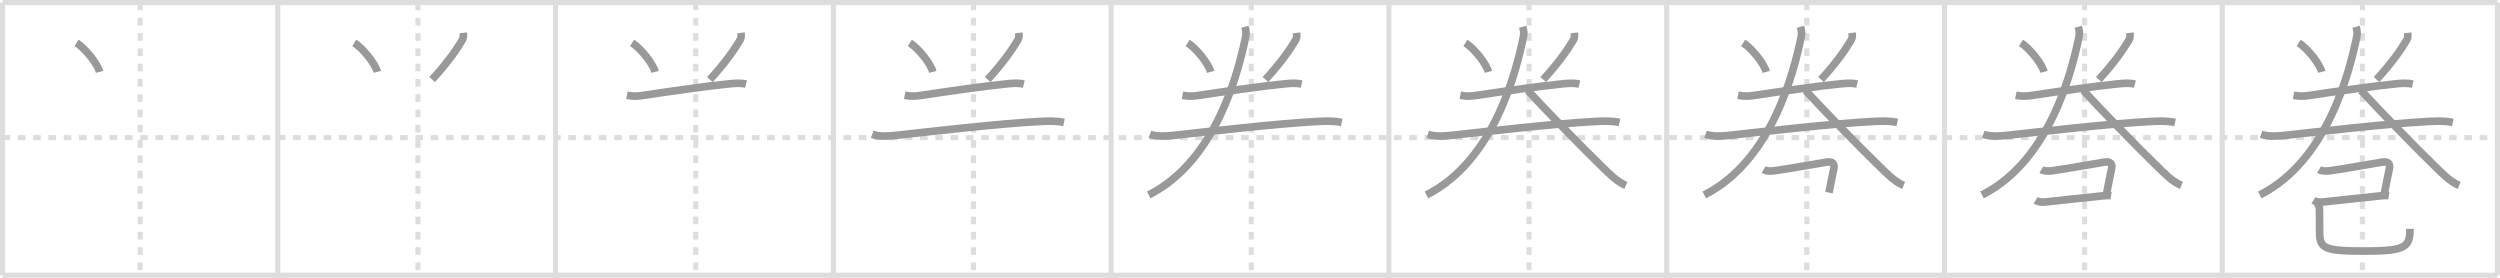 <svg width="981px" height="109px" viewBox="0 0 981 109" xmlns="http://www.w3.org/2000/svg" xmlns:xlink="http://www.w3.org/1999/xlink" xml:space="preserve" version="1.1" baseProfile="full">
<line x1="1" y1="1" x2="980" y2="1" style="stroke:#ddd;stroke-width:2"></line>
<line x1="1" y1="1" x2="1" y2="108" style="stroke:#ddd;stroke-width:2"></line>
<line x1="1" y1="108" x2="980" y2="108" style="stroke:#ddd;stroke-width:2"></line>
<line x1="980" y1="1" x2="980" y2="108" style="stroke:#ddd;stroke-width:2"></line>
<line x1="109" y1="1" x2="109" y2="108" style="stroke:#ddd;stroke-width:2"></line>
<line x1="218" y1="1" x2="218" y2="108" style="stroke:#ddd;stroke-width:2"></line>
<line x1="327" y1="1" x2="327" y2="108" style="stroke:#ddd;stroke-width:2"></line>
<line x1="436" y1="1" x2="436" y2="108" style="stroke:#ddd;stroke-width:2"></line>
<line x1="545" y1="1" x2="545" y2="108" style="stroke:#ddd;stroke-width:2"></line>
<line x1="654" y1="1" x2="654" y2="108" style="stroke:#ddd;stroke-width:2"></line>
<line x1="763" y1="1" x2="763" y2="108" style="stroke:#ddd;stroke-width:2"></line>
<line x1="872" y1="1" x2="872" y2="108" style="stroke:#ddd;stroke-width:2"></line>
<line x1="1" y1="54" x2="980" y2="54" style="stroke:#ddd;stroke-width:2;stroke-dasharray:3 3"></line>
<line x1="55" y1="1" x2="55" y2="108" style="stroke:#ddd;stroke-width:2;stroke-dasharray:3 3"></line>
<line x1="164" y1="1" x2="164" y2="108" style="stroke:#ddd;stroke-width:2;stroke-dasharray:3 3"></line>
<line x1="273" y1="1" x2="273" y2="108" style="stroke:#ddd;stroke-width:2;stroke-dasharray:3 3"></line>
<line x1="382" y1="1" x2="382" y2="108" style="stroke:#ddd;stroke-width:2;stroke-dasharray:3 3"></line>
<line x1="491" y1="1" x2="491" y2="108" style="stroke:#ddd;stroke-width:2;stroke-dasharray:3 3"></line>
<line x1="600" y1="1" x2="600" y2="108" style="stroke:#ddd;stroke-width:2;stroke-dasharray:3 3"></line>
<line x1="709" y1="1" x2="709" y2="108" style="stroke:#ddd;stroke-width:2;stroke-dasharray:3 3"></line>
<line x1="818" y1="1" x2="818" y2="108" style="stroke:#ddd;stroke-width:2;stroke-dasharray:3 3"></line>
<line x1="927" y1="1" x2="927" y2="108" style="stroke:#ddd;stroke-width:2;stroke-dasharray:3 3"></line>
<path d="M30.02,16.83c3.37,2.1,8.2,8.12,9.04,11.38" style="fill:none;stroke:#999;stroke-width:3"></path>

<path d="M139.02,16.83c3.37,2.1,8.2,8.12,9.04,11.38" style="fill:none;stroke:#999;stroke-width:3"></path>
<path d="M181.77,12.89c0.11,0.95,0.14,1.93-0.33,2.74c-2.19,3.74-5.95,9.16-11.88,15.58" style="fill:none;stroke:#999;stroke-width:3"></path>

<path d="M248.02,16.83c3.37,2.1,8.2,8.12,9.04,11.38" style="fill:none;stroke:#999;stroke-width:3"></path>
<path d="M290.77,12.89c0.11,0.95,0.14,1.93-0.33,2.74c-2.19,3.74-5.95,9.16-11.88,15.58" style="fill:none;stroke:#999;stroke-width:3"></path>
<path d="M246.0,37.39c2.5,0.49,4.26,0.36,6.26,0.06c8.86-1.33,25.25-3.73,33.98-4.56c2.22-0.21,4.33-0.41,6.51,0.12" style="fill:none;stroke:#999;stroke-width:3"></path>

<path d="M357.02,16.83c3.37,2.1,8.2,8.12,9.04,11.38" style="fill:none;stroke:#999;stroke-width:3"></path>
<path d="M399.77,12.89c0.11,0.95,0.14,1.93-0.33,2.74c-2.19,3.74-5.95,9.16-11.88,15.58" style="fill:none;stroke:#999;stroke-width:3"></path>
<path d="M355.0,37.39c2.5,0.49,4.26,0.36,6.26,0.06c8.86-1.33,25.25-3.73,33.98-4.56c2.22-0.21,4.33-0.41,6.51,0.12" style="fill:none;stroke:#999;stroke-width:3"></path>
<path d="M342.25,52.7c2.97,1.06,6.92,0.69,10.01,0.35c11.8-1.31,39.9-4.57,55.49-5.37c3.27-0.17,6.52-0.32,9.75,0.37" style="fill:none;stroke:#999;stroke-width:3"></path>

<path d="M466.02,16.83c3.37,2.1,8.2,8.12,9.04,11.38" style="fill:none;stroke:#999;stroke-width:3"></path>
<path d="M508.77,12.89c0.11,0.95,0.14,1.93-0.33,2.74c-2.19,3.74-5.95,9.16-11.88,15.58" style="fill:none;stroke:#999;stroke-width:3"></path>
<path d="M464.0,37.39c2.5,0.49,4.26,0.36,6.26,0.06c8.86-1.33,25.25-3.73,33.98-4.56c2.22-0.21,4.33-0.41,6.51,0.12" style="fill:none;stroke:#999;stroke-width:3"></path>
<path d="M451.25,52.7c2.97,1.06,6.92,0.69,10.01,0.35c11.8-1.31,39.9-4.57,55.49-5.37c3.27-0.17,6.52-0.32,9.75,0.37" style="fill:none;stroke:#999;stroke-width:3"></path>
<path d="M488.5,10.5c0.37,1.25,0.62,2.38,0.29,3.97C486.02,27.7,477.5,63,450.75,76.5" style="fill:none;stroke:#999;stroke-width:3"></path>

<path d="M575.02,16.83c3.37,2.1,8.2,8.12,9.04,11.38" style="fill:none;stroke:#999;stroke-width:3"></path>
<path d="M617.77,12.89c0.11,0.95,0.14,1.93-0.33,2.74c-2.19,3.74-5.95,9.16-11.88,15.58" style="fill:none;stroke:#999;stroke-width:3"></path>
<path d="M573.0,37.39c2.5,0.49,4.26,0.36,6.26,0.06c8.86-1.33,25.25-3.73,33.98-4.56c2.22-0.21,4.33-0.41,6.51,0.12" style="fill:none;stroke:#999;stroke-width:3"></path>
<path d="M560.25,52.7c2.97,1.06,6.92,0.69,10.01,0.35c11.8-1.31,39.9-4.57,55.49-5.37c3.27-0.17,6.52-0.32,9.75,0.37" style="fill:none;stroke:#999;stroke-width:3"></path>
<path d="M597.5,10.5c0.37,1.25,0.62,2.38,0.29,3.97C595.02,27.7,586.5,63,559.75,76.5" style="fill:none;stroke:#999;stroke-width:3"></path>
<path d="M599.5,35.5c6.6,7.23,21.19,22.22,29.24,30.02c2.77,2.68,5.64,5.74,9.26,7.23" style="fill:none;stroke:#999;stroke-width:3"></path>

<path d="M684.02,16.83c3.37,2.1,8.2,8.12,9.04,11.38" style="fill:none;stroke:#999;stroke-width:3"></path>
<path d="M726.77,12.89c0.11,0.95,0.14,1.93-0.33,2.74c-2.19,3.74-5.95,9.16-11.88,15.58" style="fill:none;stroke:#999;stroke-width:3"></path>
<path d="M682.0,37.39c2.5,0.49,4.26,0.36,6.26,0.06c8.86-1.33,25.25-3.73,33.98-4.56c2.22-0.21,4.33-0.41,6.51,0.12" style="fill:none;stroke:#999;stroke-width:3"></path>
<path d="M669.25,52.7c2.97,1.06,6.92,0.69,10.01,0.35c11.8-1.31,39.9-4.57,55.49-5.37c3.27-0.17,6.52-0.32,9.75,0.37" style="fill:none;stroke:#999;stroke-width:3"></path>
<path d="M706.5,10.5c0.37,1.25,0.62,2.38,0.29,3.97C704.02,27.7,695.5,63,668.75,76.5" style="fill:none;stroke:#999;stroke-width:3"></path>
<path d="M708.5,35.5c6.6,7.23,21.19,22.22,29.24,30.02c2.77,2.68,5.64,5.74,9.26,7.23" style="fill:none;stroke:#999;stroke-width:3"></path>
<path d="M692.02,66.55c1.11,0.65,2.82,0.66,4.45,0.43c4.57-0.63,16.41-2.73,20.18-3.34c2.37-0.38,3.46,0.4,2.87,2.87c-0.33,1.39-1.06,5.21-1.82,9.08" style="fill:none;stroke:#999;stroke-width:3"></path>

<path d="M793.02,16.83c3.37,2.1,8.2,8.12,9.04,11.38" style="fill:none;stroke:#999;stroke-width:3"></path>
<path d="M835.77,12.89c0.11,0.95,0.14,1.93-0.33,2.74c-2.19,3.74-5.95,9.16-11.88,15.58" style="fill:none;stroke:#999;stroke-width:3"></path>
<path d="M791.0,37.39c2.5,0.49,4.26,0.36,6.26,0.06c8.86-1.33,25.25-3.73,33.98-4.56c2.22-0.21,4.33-0.41,6.51,0.12" style="fill:none;stroke:#999;stroke-width:3"></path>
<path d="M778.25,52.7c2.97,1.06,6.92,0.69,10.01,0.35c11.8-1.31,39.9-4.57,55.49-5.37c3.27-0.17,6.52-0.32,9.75,0.37" style="fill:none;stroke:#999;stroke-width:3"></path>
<path d="M815.5,10.5c0.37,1.25,0.62,2.38,0.29,3.97C813.02,27.7,804.5,63,777.75,76.5" style="fill:none;stroke:#999;stroke-width:3"></path>
<path d="M817.5,35.5c6.6,7.23,21.19,22.22,29.24,30.02c2.77,2.68,5.64,5.74,9.26,7.23" style="fill:none;stroke:#999;stroke-width:3"></path>
<path d="M801.02,66.55c1.11,0.65,2.82,0.66,4.45,0.43c4.57-0.63,16.41-2.73,20.18-3.34c2.37-0.38,3.46,0.4,2.87,2.87c-0.33,1.39-1.06,5.21-1.82,9.08" style="fill:none;stroke:#999;stroke-width:3"></path>
<path d="M798.78,78.59c0.84,0.53,2.03,0.83,3.45,0.7c5.94-0.58,15.58-1.74,22.76-2.43c1.23-0.12,2.26-0.24,3.4-0.06" style="fill:none;stroke:#999;stroke-width:3"></path>

<path d="M902.02,16.83c3.37,2.1,8.2,8.12,9.04,11.38" style="fill:none;stroke:#999;stroke-width:3"></path>
<path d="M944.77,12.89c0.11,0.95,0.14,1.93-0.33,2.74c-2.19,3.74-5.95,9.16-11.88,15.58" style="fill:none;stroke:#999;stroke-width:3"></path>
<path d="M900.0,37.39c2.5,0.49,4.26,0.36,6.26,0.06c8.86-1.33,25.25-3.73,33.98-4.56c2.22-0.21,4.33-0.41,6.51,0.12" style="fill:none;stroke:#999;stroke-width:3"></path>
<path d="M887.25,52.7c2.97,1.06,6.92,0.69,10.01,0.35c11.8-1.31,39.9-4.57,55.49-5.37c3.27-0.17,6.52-0.32,9.75,0.37" style="fill:none;stroke:#999;stroke-width:3"></path>
<path d="M924.5,10.5c0.37,1.25,0.62,2.38,0.29,3.97C922.02,27.7,913.5,63,886.75,76.5" style="fill:none;stroke:#999;stroke-width:3"></path>
<path d="M926.5,35.5c6.6,7.23,21.19,22.22,29.24,30.02c2.77,2.68,5.64,5.74,9.26,7.23" style="fill:none;stroke:#999;stroke-width:3"></path>
<path d="M910.02,66.55c1.11,0.65,2.82,0.66,4.45,0.43c4.57-0.63,16.41-2.73,20.18-3.34c2.37-0.38,3.46,0.4,2.87,2.87c-0.33,1.39-1.06,5.21-1.82,9.08" style="fill:none;stroke:#999;stroke-width:3"></path>
<path d="M907.78,78.59c0.84,0.53,2.03,0.83,3.45,0.7c5.94-0.58,15.58-1.74,22.76-2.43c1.23-0.12,2.26-0.24,3.4-0.06" style="fill:none;stroke:#999;stroke-width:3"></path>
<path d="M909.12,79.53c0.74,0.74,1.06,1.82,1.05,2.93c-0.02,3.24,0.03,4.7,0.03,7.64c0,7.15,0.67,8.42,17.52,8.42c16.28,0,17.95-1.52,17.95-8.72" style="fill:none;stroke:#999;stroke-width:3"></path>

</svg>